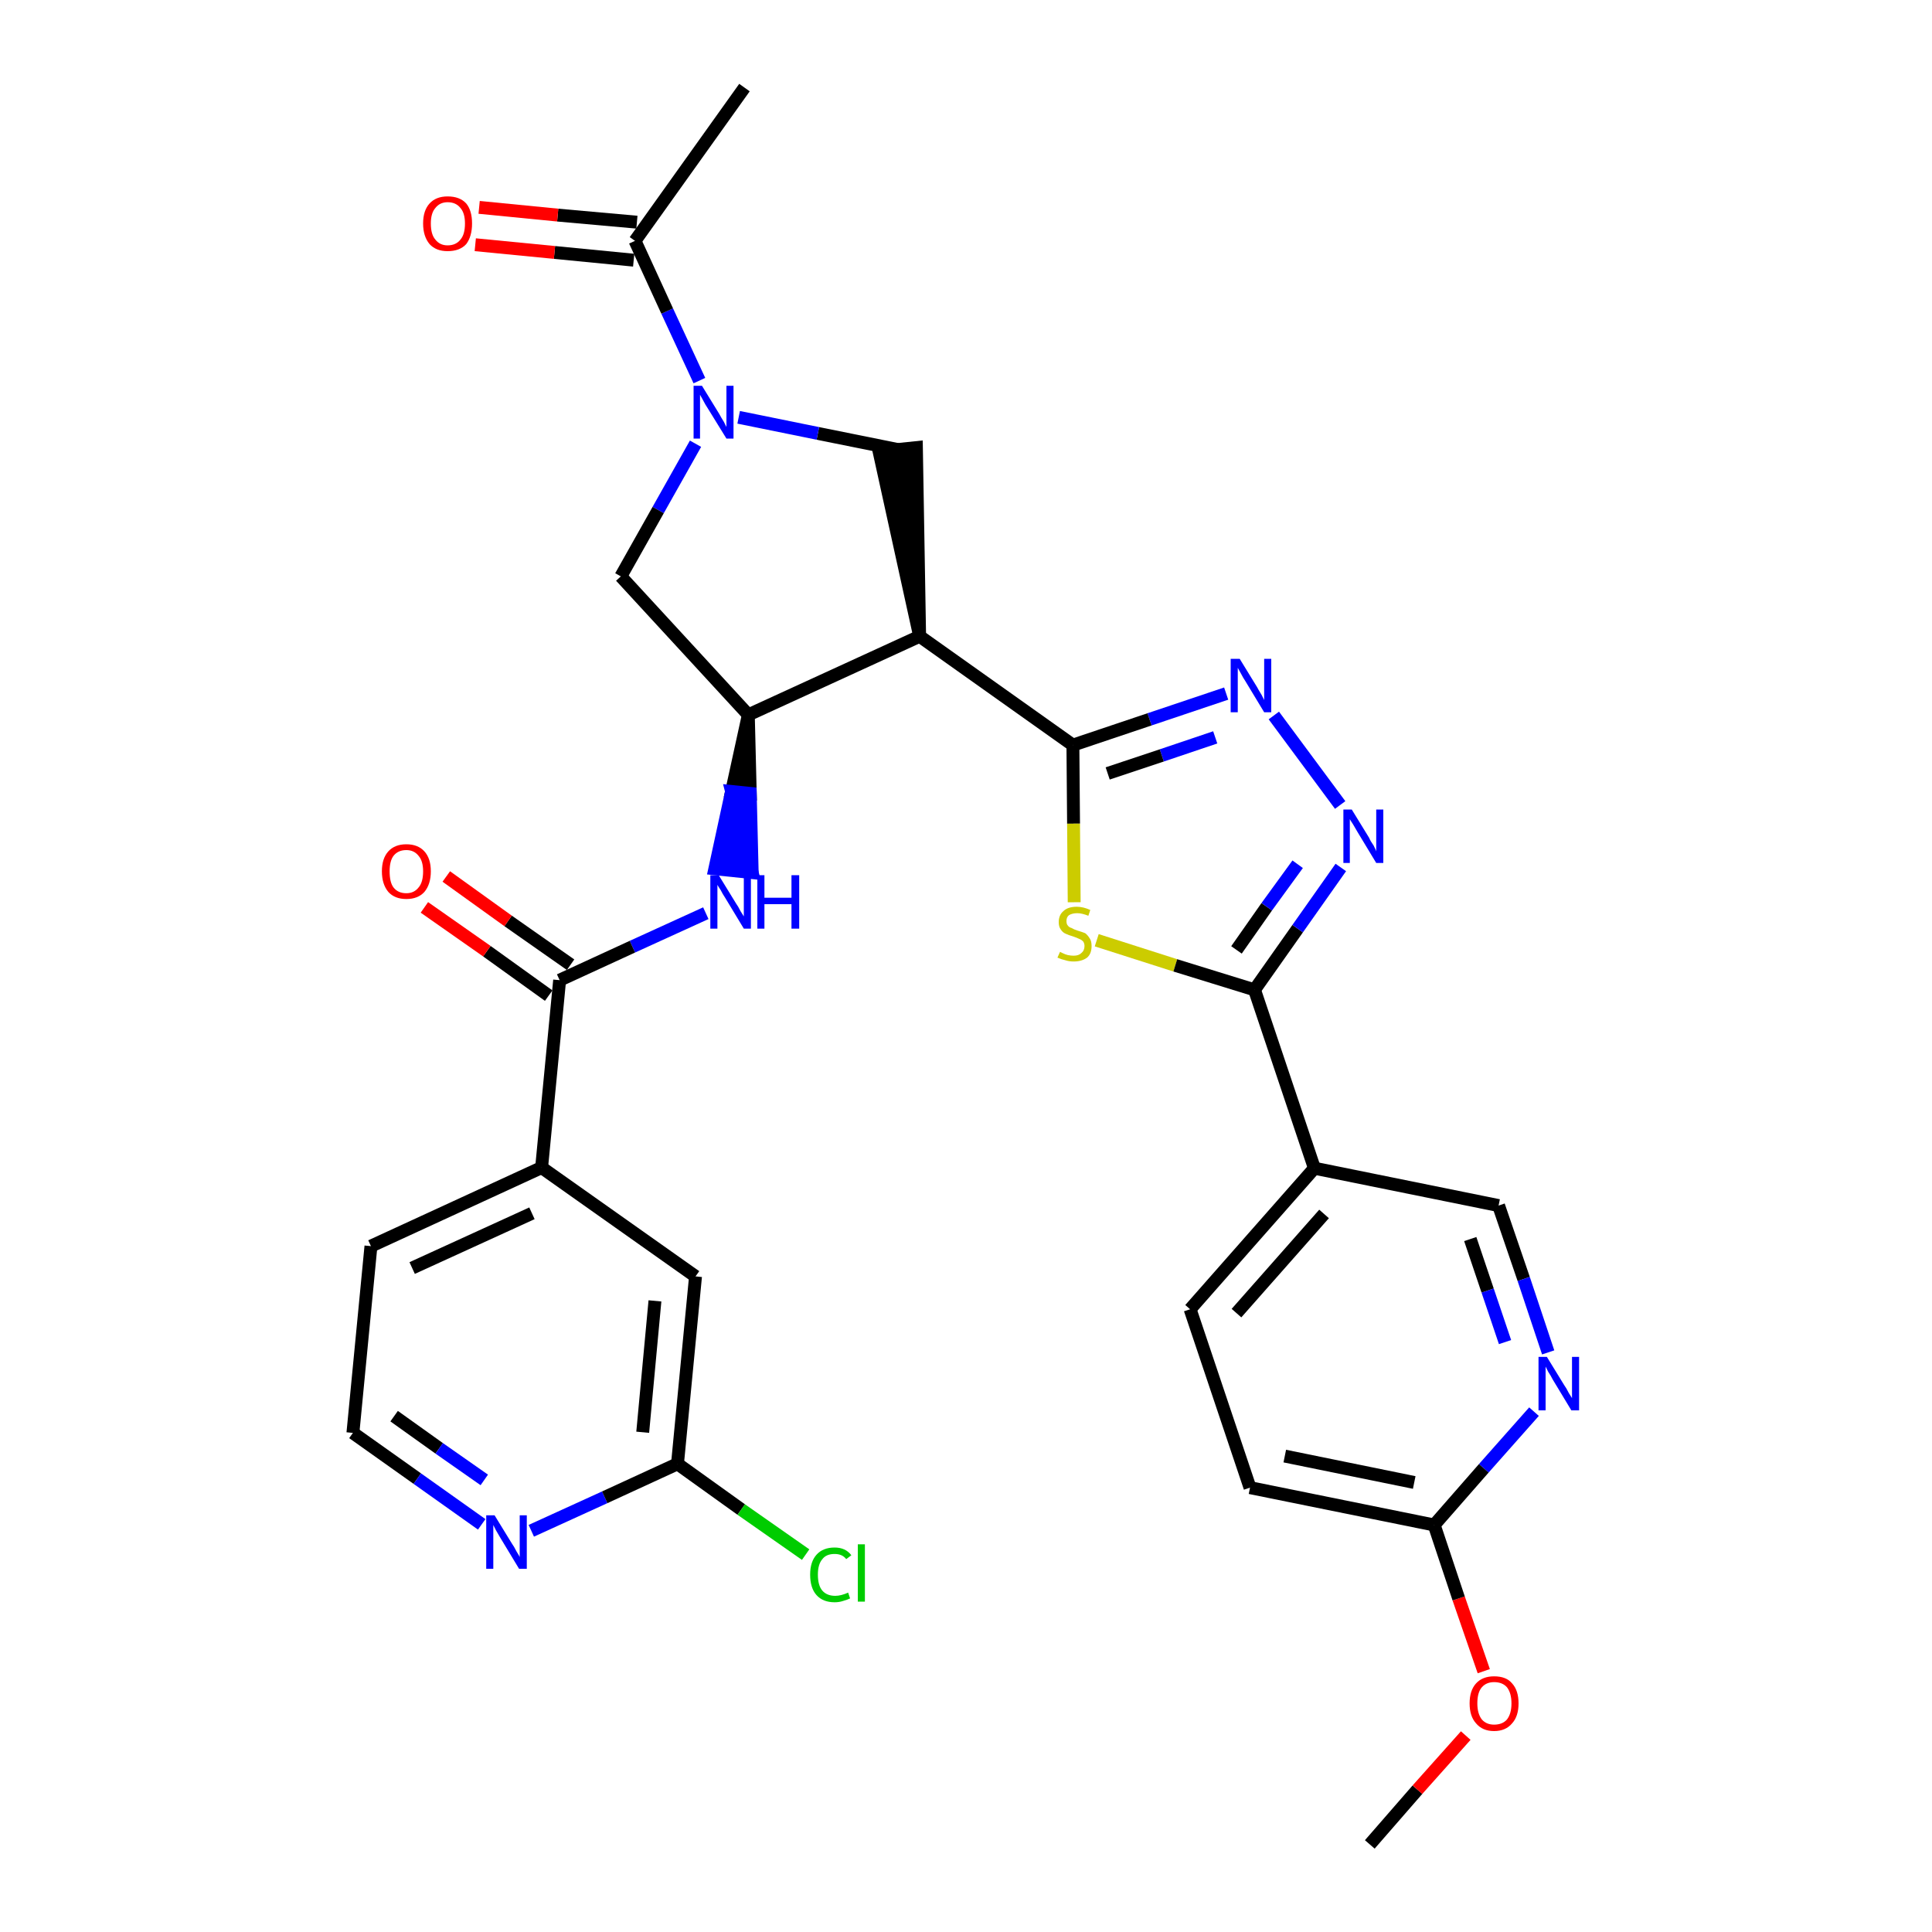 <?xml version='1.0' encoding='iso-8859-1'?>
<svg version='1.1' baseProfile='full'
              xmlns='http://www.w3.org/2000/svg'
                      xmlns:rdkit='http://www.rdkit.org/xml'
                      xmlns:xlink='http://www.w3.org/1999/xlink'
                  xml:space='preserve'
width='300px' height='300px' viewBox='0 0 300 300'>
<!-- END OF HEADER -->
<path class='bond-0 atom-0 atom-1' d='M 212.7,286.4 L 220.1,277.9' style='fill:none;fill-rule:evenodd;stroke:#000000;stroke-width:2.0px;stroke-linecap:butt;stroke-linejoin:miter;stroke-opacity:1' />
<path class='bond-0 atom-0 atom-1' d='M 220.1,277.9 L 227.6,269.5' style='fill:none;fill-rule:evenodd;stroke:#FF0000;stroke-width:2.0px;stroke-linecap:butt;stroke-linejoin:miter;stroke-opacity:1' />
<path class='bond-1 atom-1 atom-2' d='M 230.4,259.5 L 226.5,248.2' style='fill:none;fill-rule:evenodd;stroke:#FF0000;stroke-width:2.0px;stroke-linecap:butt;stroke-linejoin:miter;stroke-opacity:1' />
<path class='bond-1 atom-1 atom-2' d='M 226.5,248.2 L 222.7,236.8' style='fill:none;fill-rule:evenodd;stroke:#000000;stroke-width:2.0px;stroke-linecap:butt;stroke-linejoin:miter;stroke-opacity:1' />
<path class='bond-2 atom-2 atom-3' d='M 222.7,236.8 L 194.1,231.0' style='fill:none;fill-rule:evenodd;stroke:#000000;stroke-width:2.0px;stroke-linecap:butt;stroke-linejoin:miter;stroke-opacity:1' />
<path class='bond-2 atom-2 atom-3' d='M 219.6,230.2 L 199.5,226.1' style='fill:none;fill-rule:evenodd;stroke:#000000;stroke-width:2.0px;stroke-linecap:butt;stroke-linejoin:miter;stroke-opacity:1' />
<path class='bond-30 atom-30 atom-2' d='M 238.2,219.2 L 230.4,228.0' style='fill:none;fill-rule:evenodd;stroke:#0000FF;stroke-width:2.0px;stroke-linecap:butt;stroke-linejoin:miter;stroke-opacity:1' />
<path class='bond-30 atom-30 atom-2' d='M 230.4,228.0 L 222.7,236.8' style='fill:none;fill-rule:evenodd;stroke:#000000;stroke-width:2.0px;stroke-linecap:butt;stroke-linejoin:miter;stroke-opacity:1' />
<path class='bond-3 atom-3 atom-4' d='M 194.1,231.0 L 184.8,203.3' style='fill:none;fill-rule:evenodd;stroke:#000000;stroke-width:2.0px;stroke-linecap:butt;stroke-linejoin:miter;stroke-opacity:1' />
<path class='bond-4 atom-4 atom-5' d='M 184.8,203.3 L 204.1,181.4' style='fill:none;fill-rule:evenodd;stroke:#000000;stroke-width:2.0px;stroke-linecap:butt;stroke-linejoin:miter;stroke-opacity:1' />
<path class='bond-4 atom-4 atom-5' d='M 192.0,203.9 L 205.6,188.5' style='fill:none;fill-rule:evenodd;stroke:#000000;stroke-width:2.0px;stroke-linecap:butt;stroke-linejoin:miter;stroke-opacity:1' />
<path class='bond-5 atom-5 atom-6' d='M 204.1,181.4 L 194.8,153.7' style='fill:none;fill-rule:evenodd;stroke:#000000;stroke-width:2.0px;stroke-linecap:butt;stroke-linejoin:miter;stroke-opacity:1' />
<path class='bond-28 atom-5 atom-29' d='M 204.1,181.4 L 232.7,187.2' style='fill:none;fill-rule:evenodd;stroke:#000000;stroke-width:2.0px;stroke-linecap:butt;stroke-linejoin:miter;stroke-opacity:1' />
<path class='bond-6 atom-6 atom-7' d='M 194.8,153.7 L 201.5,144.2' style='fill:none;fill-rule:evenodd;stroke:#000000;stroke-width:2.0px;stroke-linecap:butt;stroke-linejoin:miter;stroke-opacity:1' />
<path class='bond-6 atom-6 atom-7' d='M 201.5,144.2 L 208.2,134.7' style='fill:none;fill-rule:evenodd;stroke:#0000FF;stroke-width:2.0px;stroke-linecap:butt;stroke-linejoin:miter;stroke-opacity:1' />
<path class='bond-6 atom-6 atom-7' d='M 192.0,147.5 L 196.7,140.8' style='fill:none;fill-rule:evenodd;stroke:#000000;stroke-width:2.0px;stroke-linecap:butt;stroke-linejoin:miter;stroke-opacity:1' />
<path class='bond-6 atom-6 atom-7' d='M 196.7,140.8 L 201.5,134.2' style='fill:none;fill-rule:evenodd;stroke:#0000FF;stroke-width:2.0px;stroke-linecap:butt;stroke-linejoin:miter;stroke-opacity:1' />
<path class='bond-31 atom-28 atom-6' d='M 170.3,146.0 L 182.5,149.9' style='fill:none;fill-rule:evenodd;stroke:#CCCC00;stroke-width:2.0px;stroke-linecap:butt;stroke-linejoin:miter;stroke-opacity:1' />
<path class='bond-31 atom-28 atom-6' d='M 182.5,149.9 L 194.8,153.7' style='fill:none;fill-rule:evenodd;stroke:#000000;stroke-width:2.0px;stroke-linecap:butt;stroke-linejoin:miter;stroke-opacity:1' />
<path class='bond-7 atom-7 atom-8' d='M 208.1,125.0 L 197.8,111.1' style='fill:none;fill-rule:evenodd;stroke:#0000FF;stroke-width:2.0px;stroke-linecap:butt;stroke-linejoin:miter;stroke-opacity:1' />
<path class='bond-8 atom-8 atom-9' d='M 190.4,107.7 L 178.5,111.7' style='fill:none;fill-rule:evenodd;stroke:#0000FF;stroke-width:2.0px;stroke-linecap:butt;stroke-linejoin:miter;stroke-opacity:1' />
<path class='bond-8 atom-8 atom-9' d='M 178.5,111.7 L 166.6,115.7' style='fill:none;fill-rule:evenodd;stroke:#000000;stroke-width:2.0px;stroke-linecap:butt;stroke-linejoin:miter;stroke-opacity:1' />
<path class='bond-8 atom-8 atom-9' d='M 188.7,114.5 L 180.4,117.3' style='fill:none;fill-rule:evenodd;stroke:#0000FF;stroke-width:2.0px;stroke-linecap:butt;stroke-linejoin:miter;stroke-opacity:1' />
<path class='bond-8 atom-8 atom-9' d='M 180.4,117.3 L 172.0,120.1' style='fill:none;fill-rule:evenodd;stroke:#000000;stroke-width:2.0px;stroke-linecap:butt;stroke-linejoin:miter;stroke-opacity:1' />
<path class='bond-9 atom-9 atom-10' d='M 166.6,115.7 L 142.8,98.8' style='fill:none;fill-rule:evenodd;stroke:#000000;stroke-width:2.0px;stroke-linecap:butt;stroke-linejoin:miter;stroke-opacity:1' />
<path class='bond-27 atom-9 atom-28' d='M 166.6,115.7 L 166.7,127.9' style='fill:none;fill-rule:evenodd;stroke:#000000;stroke-width:2.0px;stroke-linecap:butt;stroke-linejoin:miter;stroke-opacity:1' />
<path class='bond-27 atom-9 atom-28' d='M 166.7,127.9 L 166.8,140.1' style='fill:none;fill-rule:evenodd;stroke:#CCCC00;stroke-width:2.0px;stroke-linecap:butt;stroke-linejoin:miter;stroke-opacity:1' />
<path class='bond-10 atom-10 atom-11' d='M 142.8,98.8 L 142.3,69.5 L 136.5,70.1 Z' style='fill:#000000;fill-rule:evenodd;fill-opacity:1;stroke:#000000;stroke-width:2.0px;stroke-linecap:butt;stroke-linejoin:miter;stroke-opacity:1;' />
<path class='bond-32 atom-17 atom-10' d='M 116.2,111.0 L 142.8,98.8' style='fill:none;fill-rule:evenodd;stroke:#000000;stroke-width:2.0px;stroke-linecap:butt;stroke-linejoin:miter;stroke-opacity:1' />
<path class='bond-11 atom-11 atom-12' d='M 139.4,69.8 L 127.0,67.3' style='fill:none;fill-rule:evenodd;stroke:#000000;stroke-width:2.0px;stroke-linecap:butt;stroke-linejoin:miter;stroke-opacity:1' />
<path class='bond-11 atom-11 atom-12' d='M 127.0,67.3 L 114.7,64.8' style='fill:none;fill-rule:evenodd;stroke:#0000FF;stroke-width:2.0px;stroke-linecap:butt;stroke-linejoin:miter;stroke-opacity:1' />
<path class='bond-12 atom-12 atom-13' d='M 108.6,59.1 L 103.6,48.3' style='fill:none;fill-rule:evenodd;stroke:#0000FF;stroke-width:2.0px;stroke-linecap:butt;stroke-linejoin:miter;stroke-opacity:1' />
<path class='bond-12 atom-12 atom-13' d='M 103.6,48.3 L 98.6,37.4' style='fill:none;fill-rule:evenodd;stroke:#000000;stroke-width:2.0px;stroke-linecap:butt;stroke-linejoin:miter;stroke-opacity:1' />
<path class='bond-15 atom-12 atom-16' d='M 108.0,68.9 L 102.2,79.2' style='fill:none;fill-rule:evenodd;stroke:#0000FF;stroke-width:2.0px;stroke-linecap:butt;stroke-linejoin:miter;stroke-opacity:1' />
<path class='bond-15 atom-12 atom-16' d='M 102.2,79.2 L 96.4,89.5' style='fill:none;fill-rule:evenodd;stroke:#000000;stroke-width:2.0px;stroke-linecap:butt;stroke-linejoin:miter;stroke-opacity:1' />
<path class='bond-13 atom-13 atom-14' d='M 98.6,37.4 L 115.6,13.6' style='fill:none;fill-rule:evenodd;stroke:#000000;stroke-width:2.0px;stroke-linecap:butt;stroke-linejoin:miter;stroke-opacity:1' />
<path class='bond-14 atom-13 atom-15' d='M 98.9,34.5 L 86.6,33.4' style='fill:none;fill-rule:evenodd;stroke:#000000;stroke-width:2.0px;stroke-linecap:butt;stroke-linejoin:miter;stroke-opacity:1' />
<path class='bond-14 atom-13 atom-15' d='M 86.6,33.4 L 74.4,32.2' style='fill:none;fill-rule:evenodd;stroke:#FF0000;stroke-width:2.0px;stroke-linecap:butt;stroke-linejoin:miter;stroke-opacity:1' />
<path class='bond-14 atom-13 atom-15' d='M 98.4,40.4 L 86.1,39.2' style='fill:none;fill-rule:evenodd;stroke:#000000;stroke-width:2.0px;stroke-linecap:butt;stroke-linejoin:miter;stroke-opacity:1' />
<path class='bond-14 atom-13 atom-15' d='M 86.1,39.2 L 73.8,38.0' style='fill:none;fill-rule:evenodd;stroke:#FF0000;stroke-width:2.0px;stroke-linecap:butt;stroke-linejoin:miter;stroke-opacity:1' />
<path class='bond-16 atom-16 atom-17' d='M 96.4,89.5 L 116.2,111.0' style='fill:none;fill-rule:evenodd;stroke:#000000;stroke-width:2.0px;stroke-linecap:butt;stroke-linejoin:miter;stroke-opacity:1' />
<path class='bond-17 atom-17 atom-18' d='M 116.2,111.0 L 113.6,122.9 L 116.5,123.2 Z' style='fill:#000000;fill-rule:evenodd;fill-opacity:1;stroke:#000000;stroke-width:2.0px;stroke-linecap:butt;stroke-linejoin:miter;stroke-opacity:1;' />
<path class='bond-17 atom-17 atom-18' d='M 113.6,122.9 L 116.8,135.5 L 111.0,134.9 Z' style='fill:#0000FF;fill-rule:evenodd;fill-opacity:1;stroke:#0000FF;stroke-width:2.0px;stroke-linecap:butt;stroke-linejoin:miter;stroke-opacity:1;' />
<path class='bond-17 atom-17 atom-18' d='M 113.6,122.9 L 116.5,123.2 L 116.8,135.5 Z' style='fill:#0000FF;fill-rule:evenodd;fill-opacity:1;stroke:#0000FF;stroke-width:2.0px;stroke-linecap:butt;stroke-linejoin:miter;stroke-opacity:1;' />
<path class='bond-18 atom-18 atom-19' d='M 109.6,141.8 L 98.2,147.0' style='fill:none;fill-rule:evenodd;stroke:#0000FF;stroke-width:2.0px;stroke-linecap:butt;stroke-linejoin:miter;stroke-opacity:1' />
<path class='bond-18 atom-18 atom-19' d='M 98.2,147.0 L 86.9,152.2' style='fill:none;fill-rule:evenodd;stroke:#000000;stroke-width:2.0px;stroke-linecap:butt;stroke-linejoin:miter;stroke-opacity:1' />
<path class='bond-19 atom-19 atom-20' d='M 88.6,149.8 L 78.9,143.0' style='fill:none;fill-rule:evenodd;stroke:#000000;stroke-width:2.0px;stroke-linecap:butt;stroke-linejoin:miter;stroke-opacity:1' />
<path class='bond-19 atom-19 atom-20' d='M 78.9,143.0 L 69.3,136.1' style='fill:none;fill-rule:evenodd;stroke:#FF0000;stroke-width:2.0px;stroke-linecap:butt;stroke-linejoin:miter;stroke-opacity:1' />
<path class='bond-19 atom-19 atom-20' d='M 85.2,154.6 L 75.6,147.7' style='fill:none;fill-rule:evenodd;stroke:#000000;stroke-width:2.0px;stroke-linecap:butt;stroke-linejoin:miter;stroke-opacity:1' />
<path class='bond-19 atom-19 atom-20' d='M 75.6,147.7 L 65.9,140.9' style='fill:none;fill-rule:evenodd;stroke:#FF0000;stroke-width:2.0px;stroke-linecap:butt;stroke-linejoin:miter;stroke-opacity:1' />
<path class='bond-20 atom-19 atom-21' d='M 86.9,152.2 L 84.1,181.3' style='fill:none;fill-rule:evenodd;stroke:#000000;stroke-width:2.0px;stroke-linecap:butt;stroke-linejoin:miter;stroke-opacity:1' />
<path class='bond-21 atom-21 atom-22' d='M 84.1,181.3 L 57.6,193.5' style='fill:none;fill-rule:evenodd;stroke:#000000;stroke-width:2.0px;stroke-linecap:butt;stroke-linejoin:miter;stroke-opacity:1' />
<path class='bond-21 atom-21 atom-22' d='M 82.6,188.4 L 64.0,196.9' style='fill:none;fill-rule:evenodd;stroke:#000000;stroke-width:2.0px;stroke-linecap:butt;stroke-linejoin:miter;stroke-opacity:1' />
<path class='bond-33 atom-27 atom-21' d='M 108.0,198.2 L 84.1,181.3' style='fill:none;fill-rule:evenodd;stroke:#000000;stroke-width:2.0px;stroke-linecap:butt;stroke-linejoin:miter;stroke-opacity:1' />
<path class='bond-22 atom-22 atom-23' d='M 57.6,193.5 L 54.8,222.5' style='fill:none;fill-rule:evenodd;stroke:#000000;stroke-width:2.0px;stroke-linecap:butt;stroke-linejoin:miter;stroke-opacity:1' />
<path class='bond-23 atom-23 atom-24' d='M 54.8,222.5 L 64.8,229.6' style='fill:none;fill-rule:evenodd;stroke:#000000;stroke-width:2.0px;stroke-linecap:butt;stroke-linejoin:miter;stroke-opacity:1' />
<path class='bond-23 atom-23 atom-24' d='M 64.8,229.6 L 74.8,236.7' style='fill:none;fill-rule:evenodd;stroke:#0000FF;stroke-width:2.0px;stroke-linecap:butt;stroke-linejoin:miter;stroke-opacity:1' />
<path class='bond-23 atom-23 atom-24' d='M 61.2,219.9 L 68.2,224.9' style='fill:none;fill-rule:evenodd;stroke:#000000;stroke-width:2.0px;stroke-linecap:butt;stroke-linejoin:miter;stroke-opacity:1' />
<path class='bond-23 atom-23 atom-24' d='M 68.2,224.9 L 75.2,229.8' style='fill:none;fill-rule:evenodd;stroke:#0000FF;stroke-width:2.0px;stroke-linecap:butt;stroke-linejoin:miter;stroke-opacity:1' />
<path class='bond-24 atom-24 atom-25' d='M 82.5,237.7 L 93.9,232.5' style='fill:none;fill-rule:evenodd;stroke:#0000FF;stroke-width:2.0px;stroke-linecap:butt;stroke-linejoin:miter;stroke-opacity:1' />
<path class='bond-24 atom-24 atom-25' d='M 93.9,232.5 L 105.2,227.3' style='fill:none;fill-rule:evenodd;stroke:#000000;stroke-width:2.0px;stroke-linecap:butt;stroke-linejoin:miter;stroke-opacity:1' />
<path class='bond-25 atom-25 atom-26' d='M 105.2,227.3 L 115.1,234.4' style='fill:none;fill-rule:evenodd;stroke:#000000;stroke-width:2.0px;stroke-linecap:butt;stroke-linejoin:miter;stroke-opacity:1' />
<path class='bond-25 atom-25 atom-26' d='M 115.1,234.4 L 125.1,241.4' style='fill:none;fill-rule:evenodd;stroke:#00CC00;stroke-width:2.0px;stroke-linecap:butt;stroke-linejoin:miter;stroke-opacity:1' />
<path class='bond-26 atom-25 atom-27' d='M 105.2,227.3 L 108.0,198.2' style='fill:none;fill-rule:evenodd;stroke:#000000;stroke-width:2.0px;stroke-linecap:butt;stroke-linejoin:miter;stroke-opacity:1' />
<path class='bond-26 atom-25 atom-27' d='M 99.8,222.4 L 101.7,202.0' style='fill:none;fill-rule:evenodd;stroke:#000000;stroke-width:2.0px;stroke-linecap:butt;stroke-linejoin:miter;stroke-opacity:1' />
<path class='bond-29 atom-29 atom-30' d='M 232.7,187.2 L 236.6,198.6' style='fill:none;fill-rule:evenodd;stroke:#000000;stroke-width:2.0px;stroke-linecap:butt;stroke-linejoin:miter;stroke-opacity:1' />
<path class='bond-29 atom-29 atom-30' d='M 236.6,198.6 L 240.4,210.0' style='fill:none;fill-rule:evenodd;stroke:#0000FF;stroke-width:2.0px;stroke-linecap:butt;stroke-linejoin:miter;stroke-opacity:1' />
<path class='bond-29 atom-29 atom-30' d='M 228.3,192.4 L 231.0,200.4' style='fill:none;fill-rule:evenodd;stroke:#000000;stroke-width:2.0px;stroke-linecap:butt;stroke-linejoin:miter;stroke-opacity:1' />
<path class='bond-29 atom-29 atom-30' d='M 231.0,200.4 L 233.7,208.4' style='fill:none;fill-rule:evenodd;stroke:#0000FF;stroke-width:2.0px;stroke-linecap:butt;stroke-linejoin:miter;stroke-opacity:1' />
<path  class='atom-1' d='M 228.2 264.5
Q 228.2 262.5, 229.2 261.4
Q 230.2 260.3, 232.0 260.3
Q 233.9 260.3, 234.8 261.4
Q 235.8 262.5, 235.8 264.5
Q 235.8 266.5, 234.8 267.6
Q 233.8 268.8, 232.0 268.8
Q 230.2 268.8, 229.2 267.6
Q 228.2 266.5, 228.2 264.5
M 232.0 267.8
Q 233.3 267.8, 234.0 267.0
Q 234.7 266.1, 234.7 264.5
Q 234.7 262.9, 234.0 262.0
Q 233.3 261.2, 232.0 261.2
Q 230.8 261.2, 230.1 262.0
Q 229.4 262.8, 229.4 264.5
Q 229.4 266.1, 230.1 267.0
Q 230.8 267.8, 232.0 267.8
' fill='#FF0000'/>
<path  class='atom-7' d='M 209.9 125.7
L 212.6 130.1
Q 212.8 130.6, 213.3 131.3
Q 213.7 132.1, 213.7 132.2
L 213.7 125.7
L 214.8 125.7
L 214.8 134.0
L 213.7 134.0
L 210.8 129.2
Q 210.5 128.7, 210.1 128.0
Q 209.7 127.4, 209.6 127.2
L 209.6 134.0
L 208.6 134.0
L 208.6 125.7
L 209.9 125.7
' fill='#0000FF'/>
<path  class='atom-8' d='M 192.5 102.3
L 195.2 106.7
Q 195.4 107.1, 195.9 107.9
Q 196.3 108.7, 196.3 108.7
L 196.3 102.3
L 197.4 102.3
L 197.4 110.6
L 196.3 110.6
L 193.4 105.8
Q 193.0 105.2, 192.7 104.6
Q 192.3 103.9, 192.2 103.7
L 192.2 110.6
L 191.1 110.6
L 191.1 102.3
L 192.5 102.3
' fill='#0000FF'/>
<path  class='atom-12' d='M 109.0 59.9
L 111.7 64.3
Q 111.9 64.7, 112.4 65.5
Q 112.8 66.3, 112.8 66.3
L 112.8 59.9
L 113.9 59.9
L 113.9 68.1
L 112.8 68.1
L 109.9 63.4
Q 109.5 62.8, 109.2 62.2
Q 108.8 61.5, 108.7 61.3
L 108.7 68.1
L 107.7 68.1
L 107.7 59.9
L 109.0 59.9
' fill='#0000FF'/>
<path  class='atom-15' d='M 65.7 34.7
Q 65.7 32.7, 66.7 31.6
Q 67.7 30.5, 69.5 30.5
Q 71.4 30.5, 72.4 31.6
Q 73.3 32.7, 73.3 34.7
Q 73.3 36.7, 72.4 37.9
Q 71.4 39.0, 69.5 39.0
Q 67.7 39.0, 66.7 37.9
Q 65.7 36.7, 65.7 34.7
M 69.5 38.1
Q 70.8 38.1, 71.5 37.2
Q 72.2 36.4, 72.2 34.7
Q 72.2 33.1, 71.5 32.3
Q 70.8 31.4, 69.5 31.4
Q 68.3 31.4, 67.6 32.3
Q 66.9 33.1, 66.9 34.7
Q 66.9 36.4, 67.6 37.2
Q 68.3 38.1, 69.5 38.1
' fill='#FF0000'/>
<path  class='atom-18' d='M 111.6 135.9
L 114.3 140.3
Q 114.6 140.7, 115.0 141.5
Q 115.5 142.3, 115.5 142.3
L 115.5 135.9
L 116.6 135.9
L 116.6 144.2
L 115.5 144.2
L 112.6 139.4
Q 112.2 138.8, 111.9 138.2
Q 111.5 137.6, 111.4 137.4
L 111.4 144.2
L 110.3 144.2
L 110.3 135.9
L 111.6 135.9
' fill='#0000FF'/>
<path  class='atom-18' d='M 117.6 135.9
L 118.7 135.9
L 118.7 139.4
L 122.9 139.4
L 122.9 135.9
L 124.1 135.9
L 124.1 144.2
L 122.9 144.2
L 122.9 140.4
L 118.7 140.4
L 118.7 144.2
L 117.6 144.2
L 117.6 135.9
' fill='#0000FF'/>
<path  class='atom-20' d='M 59.3 135.3
Q 59.3 133.3, 60.3 132.2
Q 61.3 131.1, 63.1 131.1
Q 64.9 131.1, 65.9 132.2
Q 66.9 133.3, 66.9 135.3
Q 66.9 137.3, 65.9 138.5
Q 64.9 139.6, 63.1 139.6
Q 61.3 139.6, 60.3 138.5
Q 59.3 137.3, 59.3 135.3
M 63.1 138.7
Q 64.3 138.7, 65.0 137.8
Q 65.7 137.0, 65.7 135.3
Q 65.7 133.7, 65.0 132.9
Q 64.3 132.0, 63.1 132.0
Q 61.8 132.0, 61.1 132.9
Q 60.5 133.7, 60.5 135.3
Q 60.5 137.0, 61.1 137.8
Q 61.8 138.7, 63.1 138.7
' fill='#FF0000'/>
<path  class='atom-24' d='M 76.8 235.3
L 79.5 239.7
Q 79.8 240.1, 80.2 240.9
Q 80.7 241.7, 80.7 241.8
L 80.7 235.3
L 81.8 235.3
L 81.8 243.6
L 80.6 243.6
L 77.7 238.8
Q 77.4 238.3, 77.0 237.6
Q 76.7 237.0, 76.6 236.8
L 76.6 243.6
L 75.5 243.6
L 75.5 235.3
L 76.8 235.3
' fill='#0000FF'/>
<path  class='atom-26' d='M 125.8 244.5
Q 125.8 242.5, 126.8 241.4
Q 127.8 240.3, 129.6 240.3
Q 131.3 240.3, 132.2 241.5
L 131.4 242.1
Q 130.8 241.3, 129.6 241.3
Q 128.3 241.3, 127.7 242.1
Q 127.0 242.9, 127.0 244.5
Q 127.0 246.2, 127.7 247.0
Q 128.4 247.8, 129.7 247.8
Q 130.6 247.8, 131.7 247.3
L 132.0 248.2
Q 131.6 248.4, 130.9 248.6
Q 130.3 248.8, 129.6 248.8
Q 127.8 248.8, 126.8 247.7
Q 125.8 246.6, 125.8 244.5
' fill='#00CC00'/>
<path  class='atom-26' d='M 133.2 239.8
L 134.3 239.8
L 134.3 248.7
L 133.2 248.7
L 133.2 239.8
' fill='#00CC00'/>
<path  class='atom-28' d='M 164.6 147.8
Q 164.6 147.8, 165.0 148.0
Q 165.4 148.2, 165.8 148.3
Q 166.3 148.4, 166.7 148.4
Q 167.5 148.4, 167.9 148.0
Q 168.4 147.6, 168.4 146.9
Q 168.4 146.5, 168.2 146.2
Q 167.9 145.9, 167.6 145.8
Q 167.2 145.6, 166.6 145.4
Q 165.9 145.2, 165.5 145.0
Q 165.0 144.8, 164.7 144.3
Q 164.4 143.9, 164.4 143.2
Q 164.4 142.1, 165.1 141.5
Q 165.8 140.8, 167.2 140.8
Q 168.2 140.8, 169.3 141.3
L 169.0 142.2
Q 168.0 141.8, 167.3 141.8
Q 166.5 141.8, 166.0 142.1
Q 165.6 142.4, 165.6 143.0
Q 165.6 143.5, 165.8 143.7
Q 166.0 144.0, 166.4 144.1
Q 166.7 144.3, 167.3 144.5
Q 168.0 144.7, 168.5 144.9
Q 168.9 145.2, 169.2 145.7
Q 169.5 146.1, 169.5 146.9
Q 169.5 148.1, 168.8 148.7
Q 168.0 149.3, 166.7 149.3
Q 166.0 149.3, 165.4 149.1
Q 164.9 149.0, 164.2 148.7
L 164.6 147.8
' fill='#CCCC00'/>
<path  class='atom-30' d='M 240.2 210.7
L 242.9 215.1
Q 243.2 215.5, 243.6 216.3
Q 244.1 217.1, 244.1 217.1
L 244.1 210.7
L 245.2 210.7
L 245.2 219.0
L 244.0 219.0
L 241.1 214.2
Q 240.8 213.6, 240.4 213.0
Q 240.1 212.4, 240.0 212.2
L 240.0 219.0
L 238.9 219.0
L 238.9 210.7
L 240.2 210.7
' fill='#0000FF'/>
</svg>
